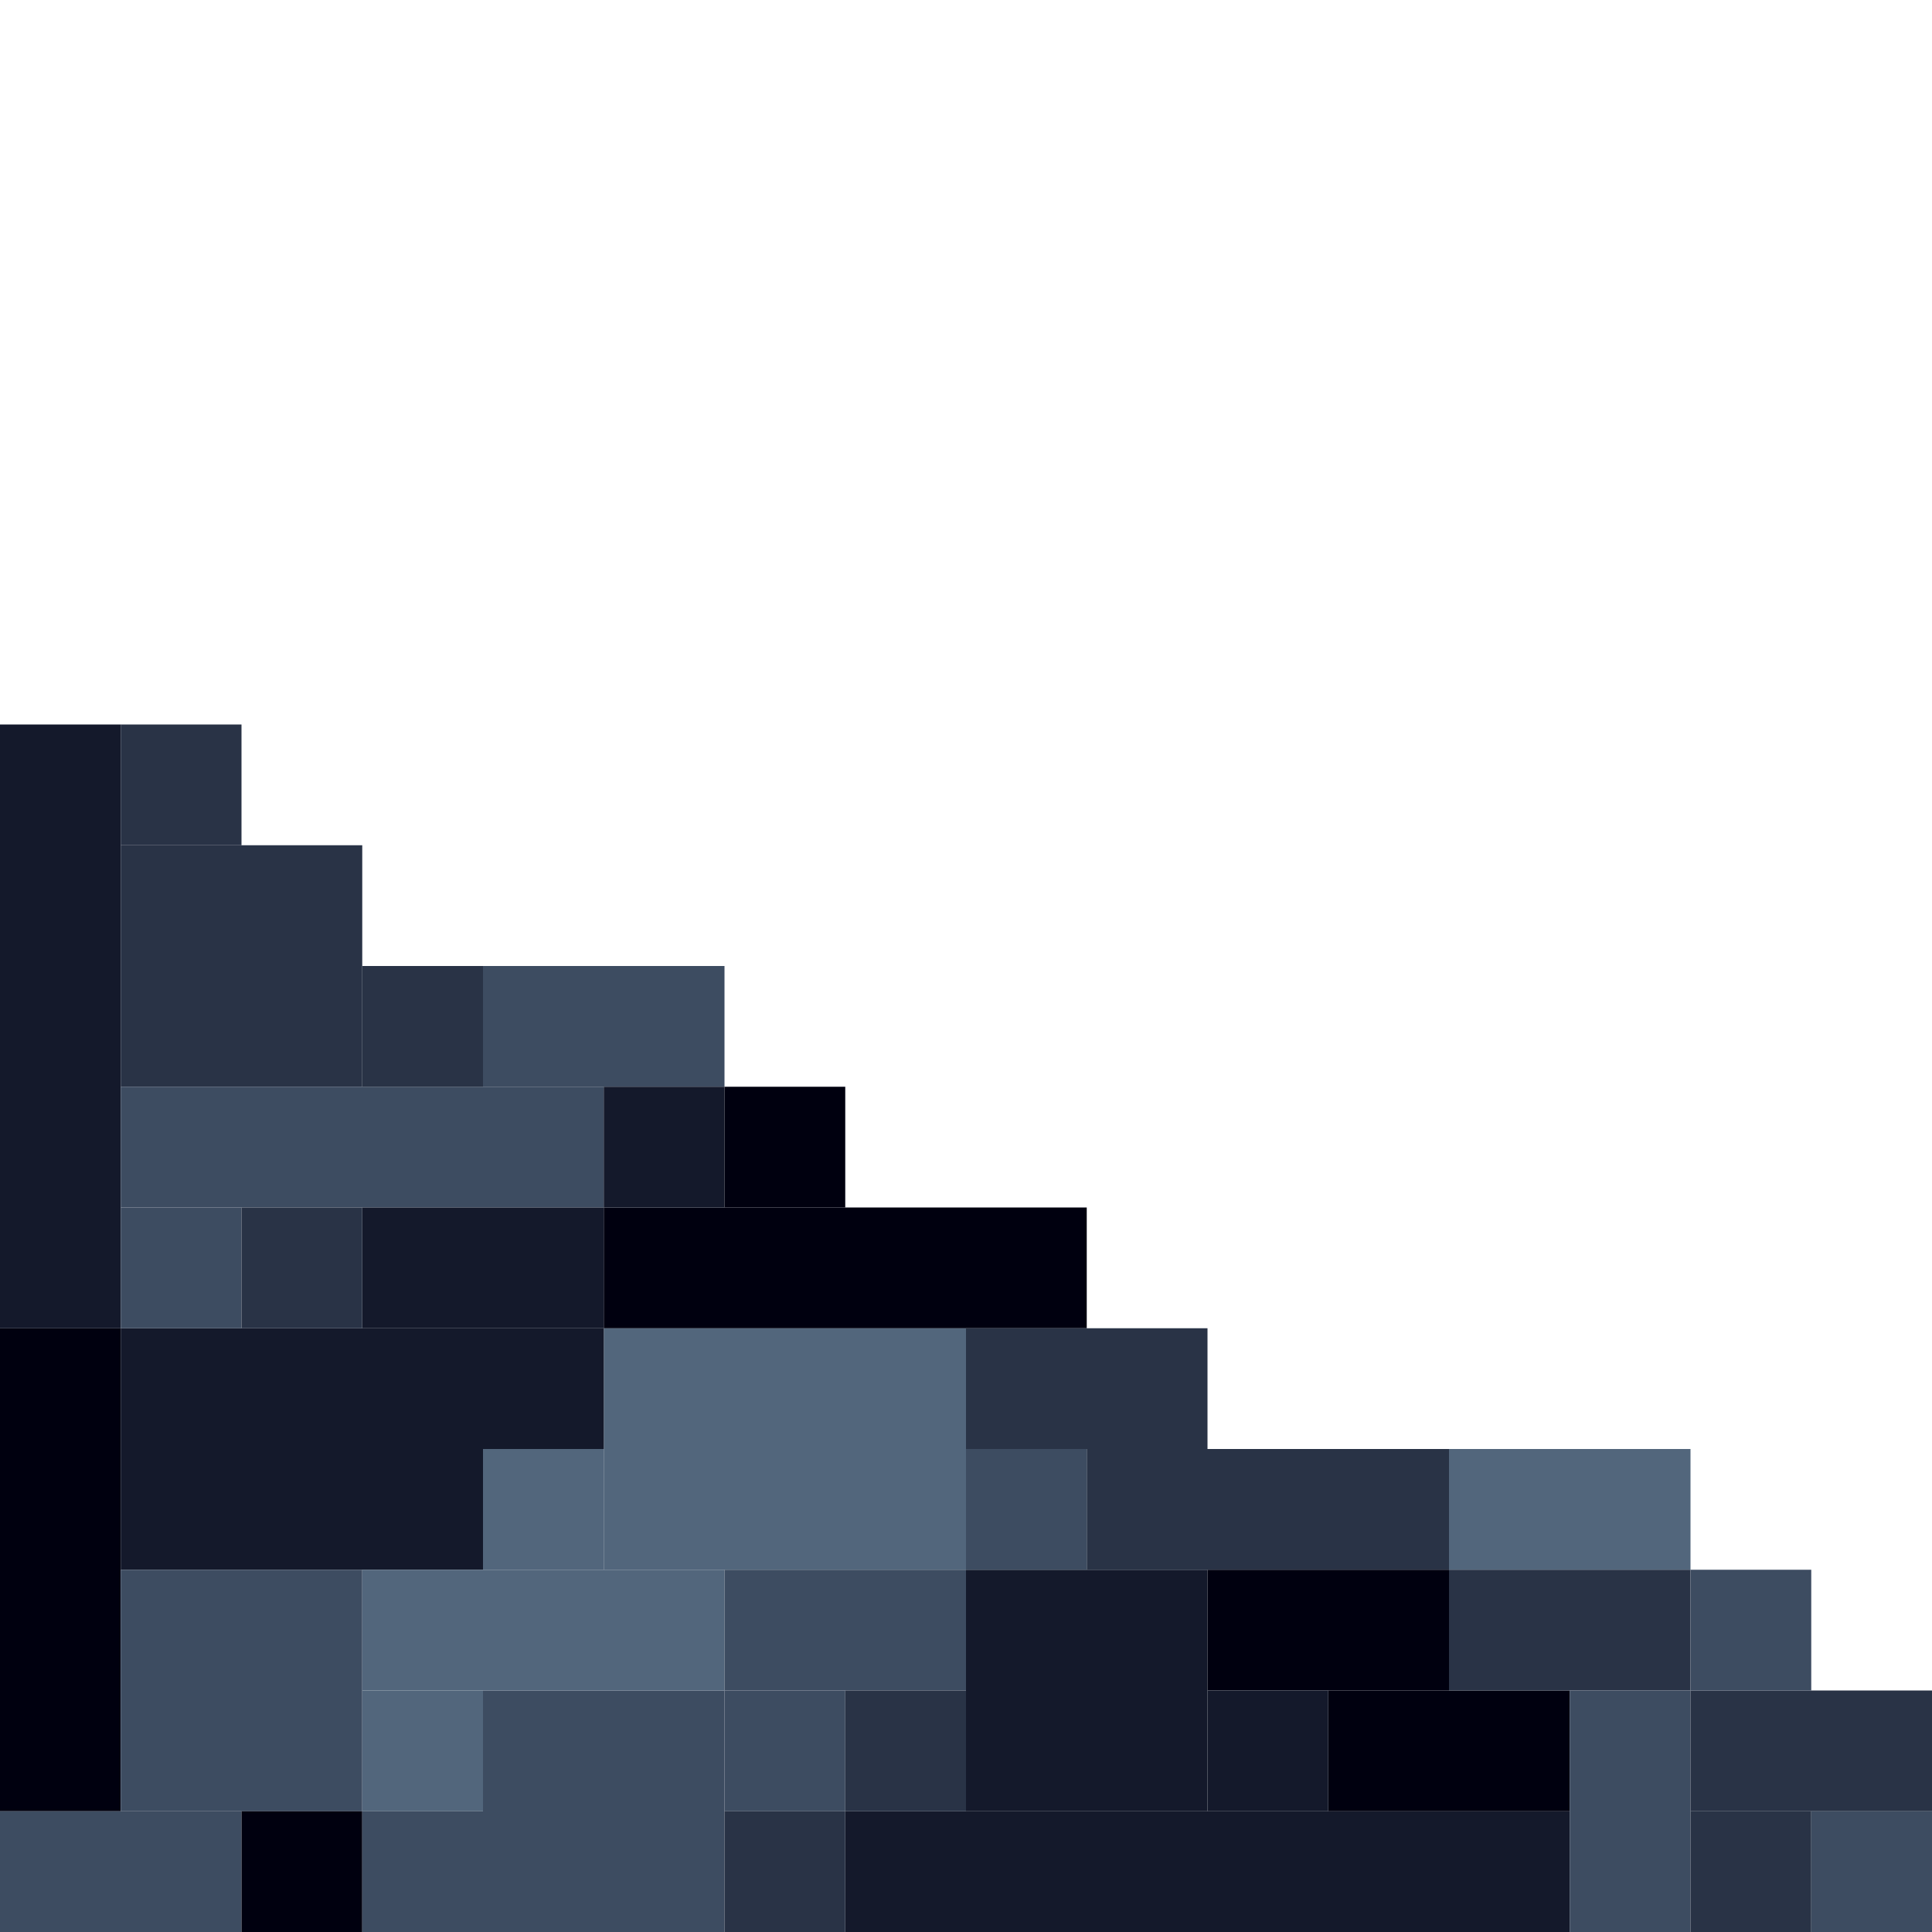 <!-- Created with Inkscape (http://www.inkscape.org/) --><svg xmlns:inkscape="http://www.inkscape.org/namespaces/inkscape" xmlns:sodipodi="http://sodipodi.sourceforge.net/DTD/sodipodi-0.dtd" xmlns="http://www.w3.org/2000/svg" xmlns:svg="http://www.w3.org/2000/svg" width="32" height="32" viewBox="0 0 32 32" version="1.1" id="svg1" inkscape:version="1.3 (0e150ed6c4, 2023-07-21)" sodipodi:docname="PLANTILLA.svg">
  <sodipodi:namedview id="namedview1" pagecolor="#b6b6b6" bordercolor="#666666" borderopacity="1.0" inkscape:showpageshadow="2" inkscape:pageopacity="0.0" inkscape:pagecheckerboard="true" inkscape:deskcolor="#d1d1d1" inkscape:document-units="px" showgrid="true" shape-rendering="crispEdges" inkscape:zoom="24.09375" inkscape:cx="16" inkscape:cy="16" inkscape:window-width="1920" inkscape:window-height="1009" inkscape:window-x="1912" inkscape:window-y="-8" inkscape:window-maximized="1" inkscape:current-layer="layer1">
    <inkscape:grid id="grid1" units="px" originx="0" originy="0" spacingx="1" spacingy="1" empcolor="#0099e5" empopacity="0.302" color="#0099e5" opacity="0.149" empspacing="4" dotted="false" gridanglex="30" gridanglez="30" visible="true"/>
  </sodipodi:namedview>
  <defs id="defs1"/>
  <g inkscape:label="Capa 1" inkscape:groupmode="layer" id="layer1"/>
<g inkscape:groupmode="layer" inkscape:label="Capa 1"><rect x="2" y="22" width="6" height="4" style="fill:#14192b"/><rect x="10" y="22" width="6" height="4" style="fill:#52667c"/><rect x="14" y="30" width="12" height="2" style="fill:#14192b"/><rect x="0" y="12" width="2" height="10" style="fill:#14192b"/><rect x="0" y="22" width="2" height="8" style="fill:#00000f"/><rect x="2" y="14" width="4" height="4" style="fill:#293346"/><rect x="2" y="18" width="8" height="2" style="fill:#3d4c61"/><rect x="2" y="26" width="4" height="4" style="fill:#3d4c61"/><rect x="8" y="28" width="4" height="4" style="fill:#3d4c61"/><rect x="10" y="20" width="8" height="2" style="fill:#00000f"/><rect x="16" y="26" width="4" height="4" style="fill:#14192b"/><rect x="6" y="26" width="6" height="2" style="fill:#52667c"/><rect x="18" y="24" width="6" height="2" style="fill:#293346"/><rect x="0" y="30" width="4" height="2" style="fill:#3d4c61"/><rect x="6" y="20" width="4" height="2" style="fill:#14192b"/><rect x="8" y="16" width="4" height="2" style="fill:#3d4c61"/><rect x="12" y="26" width="4" height="2" style="fill:#3d4c61"/><rect x="16" y="22" width="4" height="2" style="fill:#293346"/><rect x="20" y="26" width="4" height="2" style="fill:#00000f"/><rect x="22" y="28" width="4" height="2" style="fill:#00000f"/><rect x="24" y="24" width="4" height="2" style="fill:#52667c"/><rect x="24" y="26" width="4" height="2" style="fill:#293346"/><rect x="26" y="28" width="2" height="4" style="fill:#3d4c61"/><rect x="28" y="28" width="4" height="2" style="fill:#293346"/><rect x="2" y="12" width="2" height="2" style="fill:#293346"/><rect x="2" y="20" width="2" height="2" style="fill:#3d4c61"/><rect x="4" y="20" width="2" height="2" style="fill:#293346"/><rect x="4" y="30" width="2" height="2" style="fill:#00000f"/><rect x="6" y="16" width="2" height="2" style="fill:#293346"/><rect x="6" y="28" width="2" height="2" style="fill:#52667c"/><rect x="6" y="30" width="2" height="2" style="fill:#3d4c61"/><rect x="8" y="22" width="2" height="2" style="fill:#14192b"/><rect x="8" y="24" width="2" height="2" style="fill:#52667c"/><rect x="10" y="18" width="2" height="2" style="fill:#14192b"/><rect x="12" y="18" width="2" height="2" style="fill:#00000f"/><rect x="12" y="28" width="2" height="2" style="fill:#3d4c61"/><rect x="12" y="30" width="2" height="2" style="fill:#293346"/><rect x="14" y="28" width="2" height="2" style="fill:#293346"/><rect x="16" y="24" width="2" height="2" style="fill:#3d4c61"/><rect x="20" y="28" width="2" height="2" style="fill:#14192b"/><rect x="28" y="26" width="2" height="2" style="fill:#3d4c61"/><rect x="28" y="30" width="2" height="2" style="fill:#293346"/><rect x="30" y="30" width="2" height="2" style="fill:#3d4c61"/></g></svg>